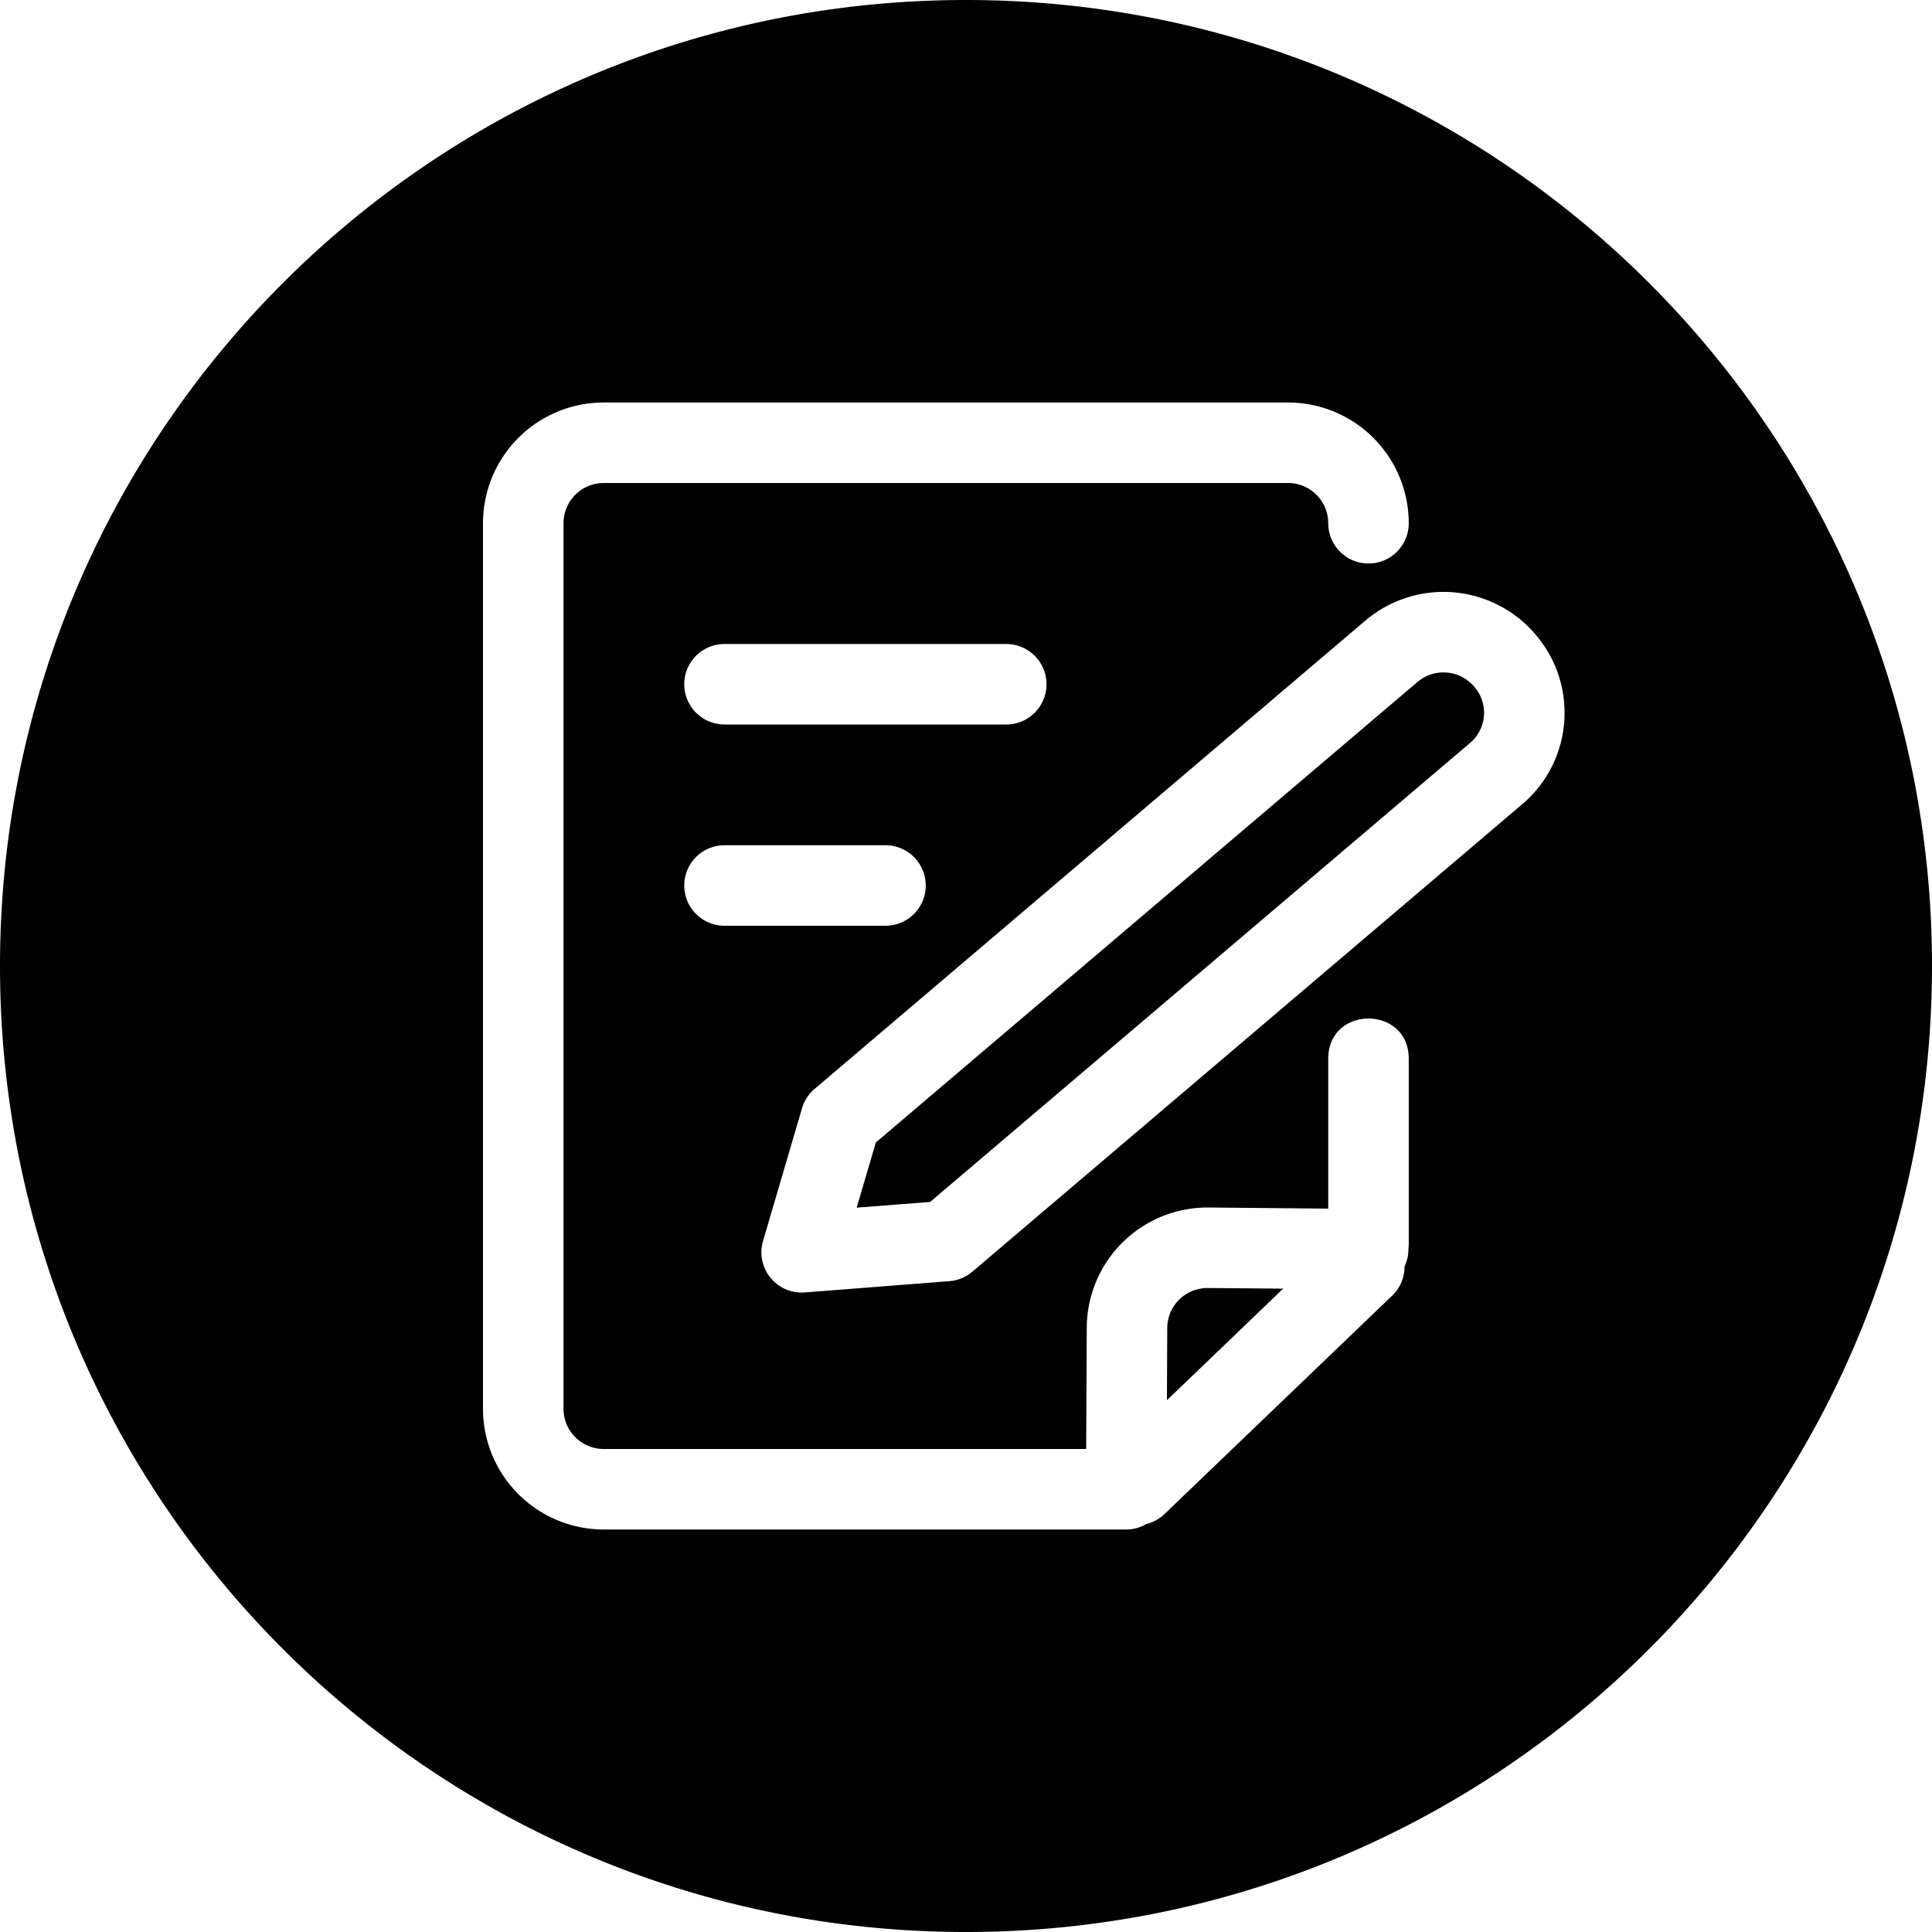 <?xml version="1.0" standalone="no"?><!DOCTYPE svg PUBLIC "-//W3C//DTD SVG 1.1//EN" "http://www.w3.org/Graphics/SVG/1.1/DTD/svg11.dtd"><svg t="1605854357189" class="icon" viewBox="0 0 1024 1024" version="1.1" xmlns="http://www.w3.org/2000/svg" p-id="70040" xmlns:xlink="http://www.w3.org/1999/xlink" width="200" height="200"><defs><style type="text/css"></style></defs><path d="M607.573 807.765a21.333 21.333 0 0 0 9.685-5.333l120.235-115.328a21.333 21.333 0 0 0 6.955-15.872 21.248 21.248 0 0 0 2.048-9.259 26.453 26.453 0 0 0 0.171-3.029v-97.792c0-28.416-42.667-28.416-42.667 0v79.445L640 640a64 64 0 0 0-64 64l-0.299 64H320a21.333 21.333 0 0 1-21.333-21.333v-469.333a21.333 21.333 0 0 1 21.333-21.333H682.667a21.333 21.333 0 0 1 21.333 21.333 21.333 21.333 0 1 0 42.667 0A64 64 0 0 0 682.667 213.333H320A64 64 0 0 0 256 277.333v469.333A64 64 0 0 0 320 810.667h276.821a21.248 21.248 0 0 0 10.752-2.901z m72.533-124.757l-61.611 59.136 0.171-38.144a21.333 21.333 0 0 1 21.333-21.333l40.107 0.341zM512 1024C229.248 1024 0 794.752 0 512S229.248 0 512 0s512 229.248 512 512-229.248 512-512 512zM384 384h149.333a21.333 21.333 0 1 0 0-42.667H384a21.333 21.333 0 0 0 0 42.667z m0 106.667h85.333a21.333 21.333 0 1 0 0-42.667H384a21.333 21.333 0 1 0 0 42.667z m429.653-154.581l-0.256-0.341a64 64 0 0 0-89.813-6.741l-291.84 248.149a21.333 21.333 0 0 0-6.656 10.24l-20.651 70.315a21.333 21.333 0 0 0 22.144 27.307l76.629-5.973a21.333 21.333 0 0 0 12.117-4.992l292.096-248.32c26.453-23.04 29.269-63.147 6.229-89.643z m-34.389 57.6l-286.293 243.371-38.912 3.029 10.155-34.56 287.061-244.053a21.333 21.333 0 0 1 29.909 2.261l0.299 0.341a20.949 20.949 0 0 1-2.219 29.611z" p-id="70041" ></path></svg>
